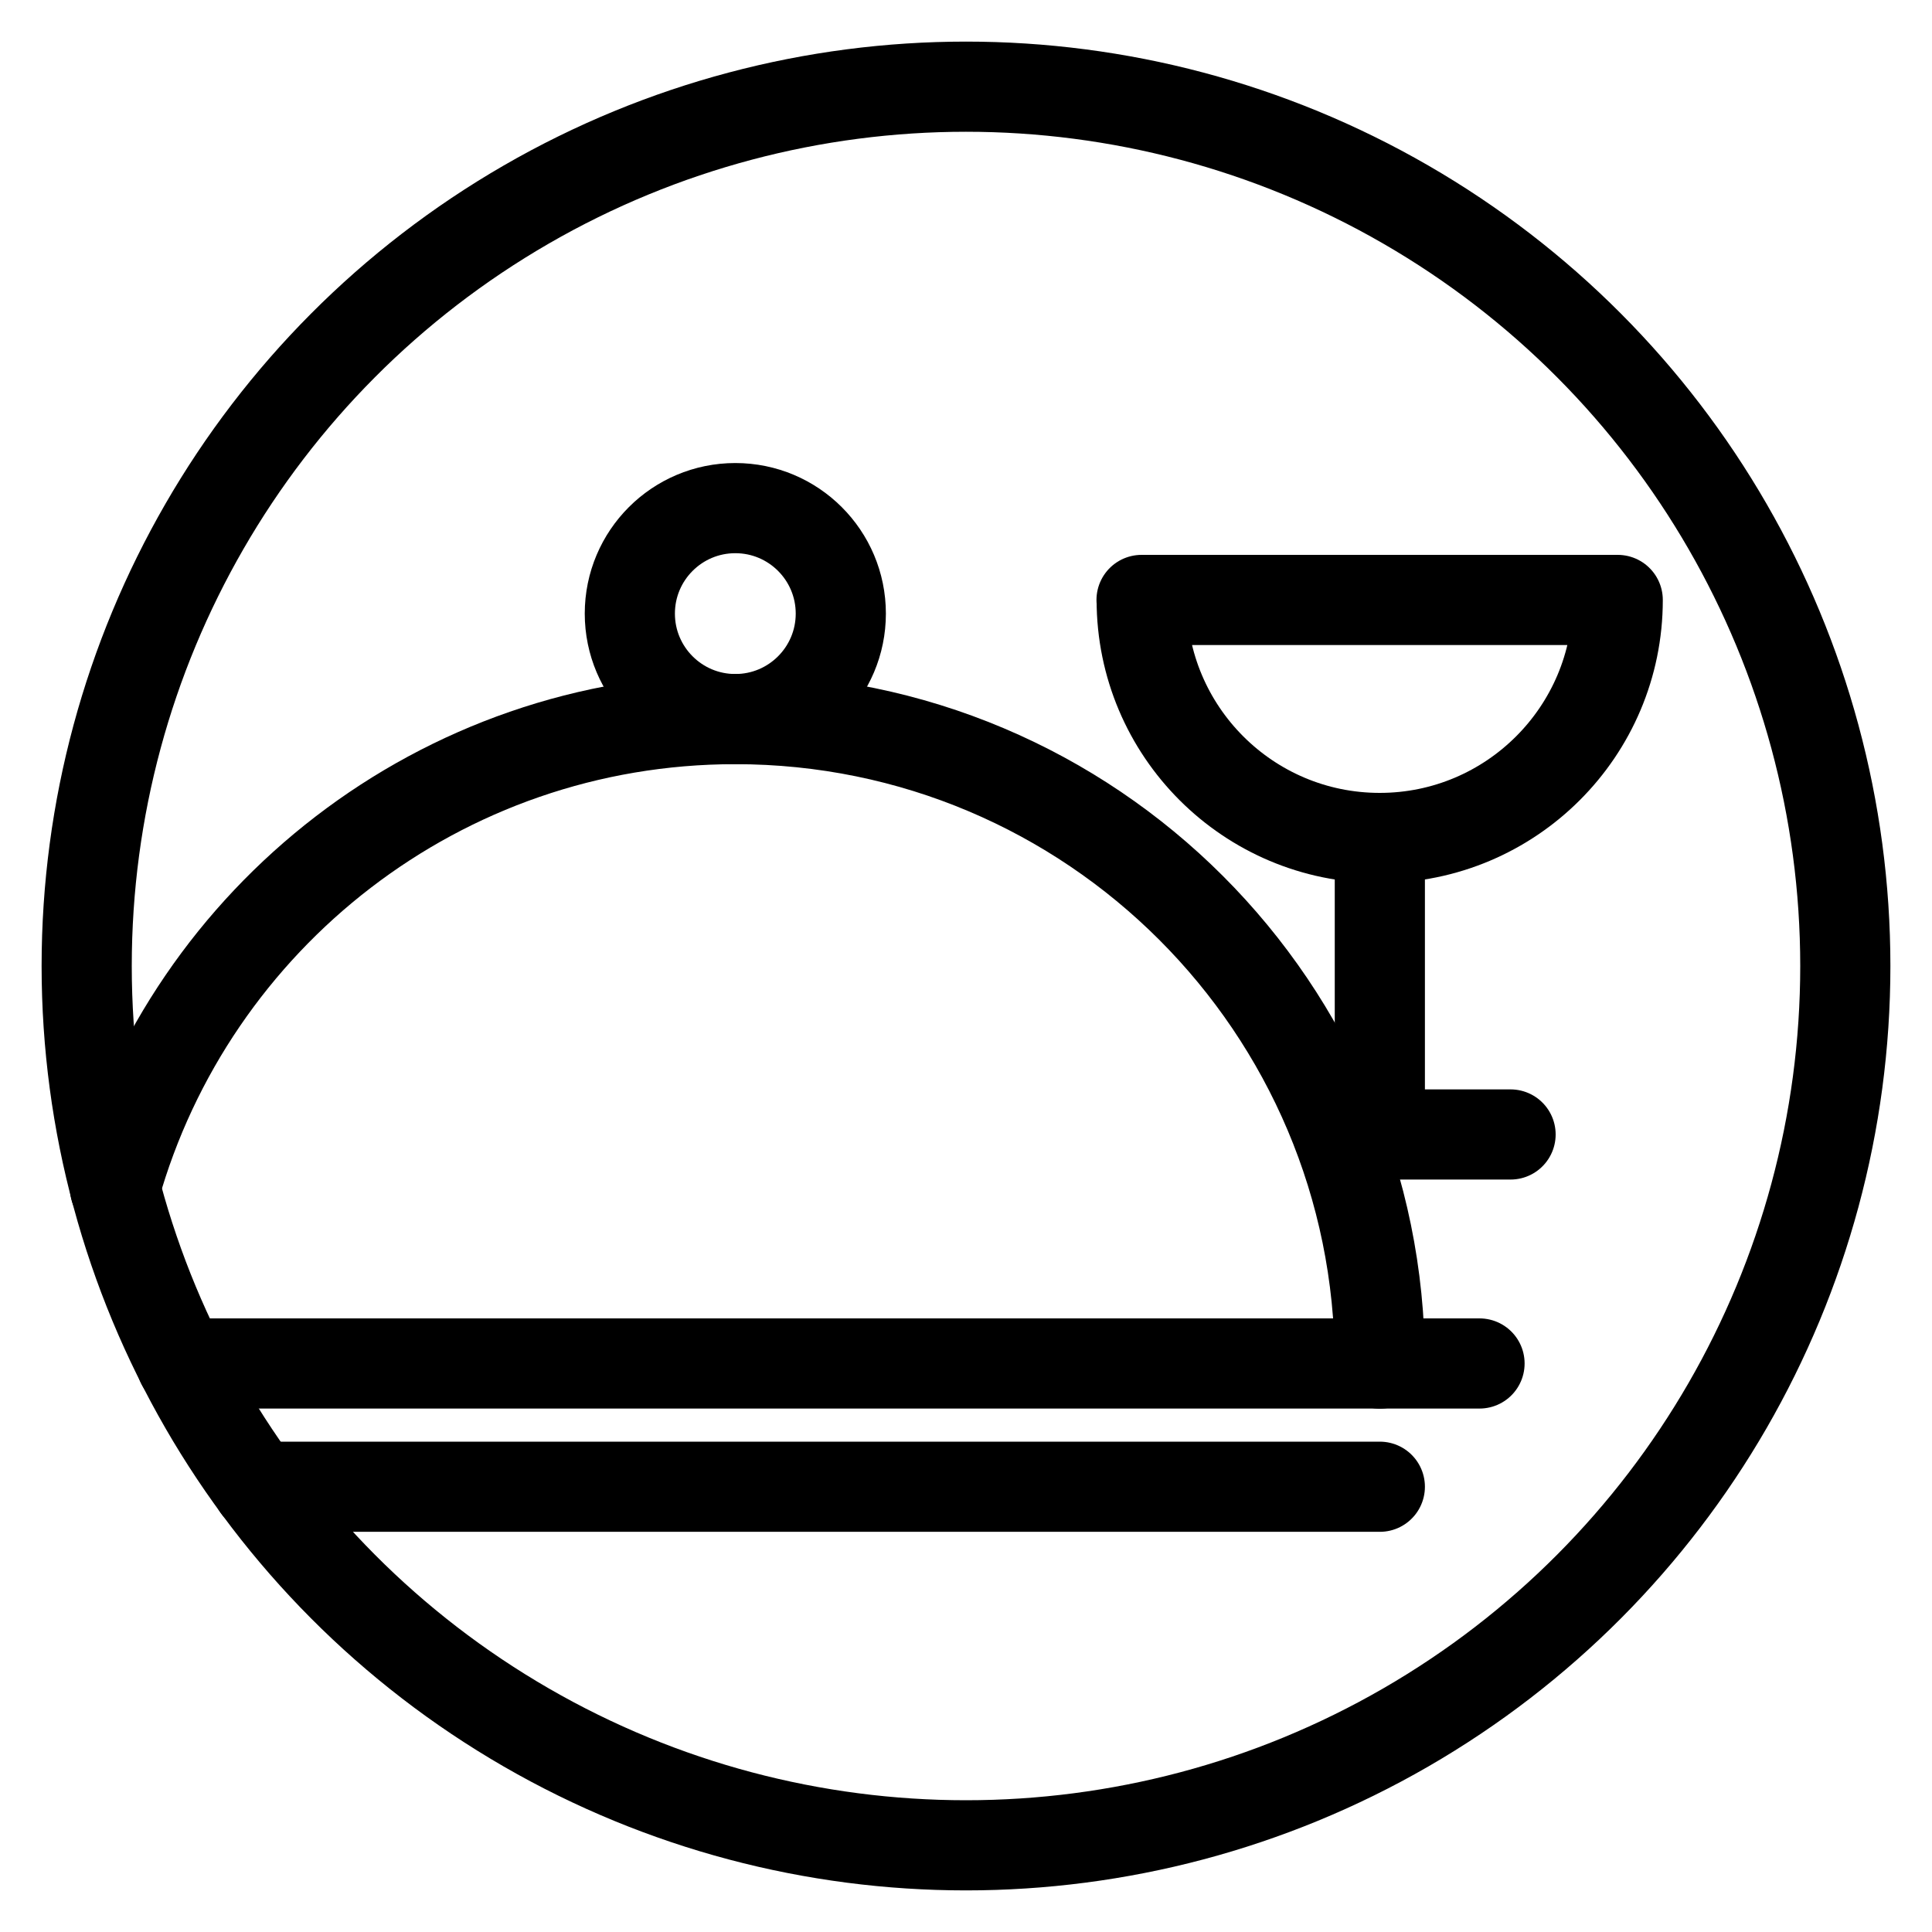<svg id="Calque_1" xmlns="http://www.w3.org/2000/svg" viewBox="0 0 150 150" class="h-8 shrink-0"><defs><style>
    .cls-1-dish-icon{stroke-linecap:round;stroke-linejoin:round;}
    .cls-1-dish-icon,.cls-2-dish-icon{fill:none;stroke:currentcolor;stroke-width:7px;}
    .cls-2-dish-icon{stroke-miterlimit:10;}
    </style></defs><circle class="cls-2-dish-icon" cx="75" cy="75" r="68.27"></circle><line class="cls-1-dish-icon" x1="14.09" y1="105.86" x2="114.87" y2="105.86"></line><line class="cls-1-dish-icon" x1="19.98" y1="115.43" x2="107.13" y2="115.43"></line><path class="cls-1-dish-icon" d="M8.93,92.26c5.93-21.02,25.25-36.43,48.16-36.43,27.63,0,50.04,22.4,50.04,50.04"></path><circle class="cls-1-dish-icon" cx="57.09" cy="47.64" r="8.19"></circle><path class="cls-1-dish-icon" d="M88.64,46.58c0,10.21,8.28,18.48,18.48,18.48s18.48-8.28,18.48-18.48h-36.97Z"></path><polyline class="cls-1-dish-icon" points="107.13 65.07 107.13 88.08 117.28 88.08"></polyline></svg>